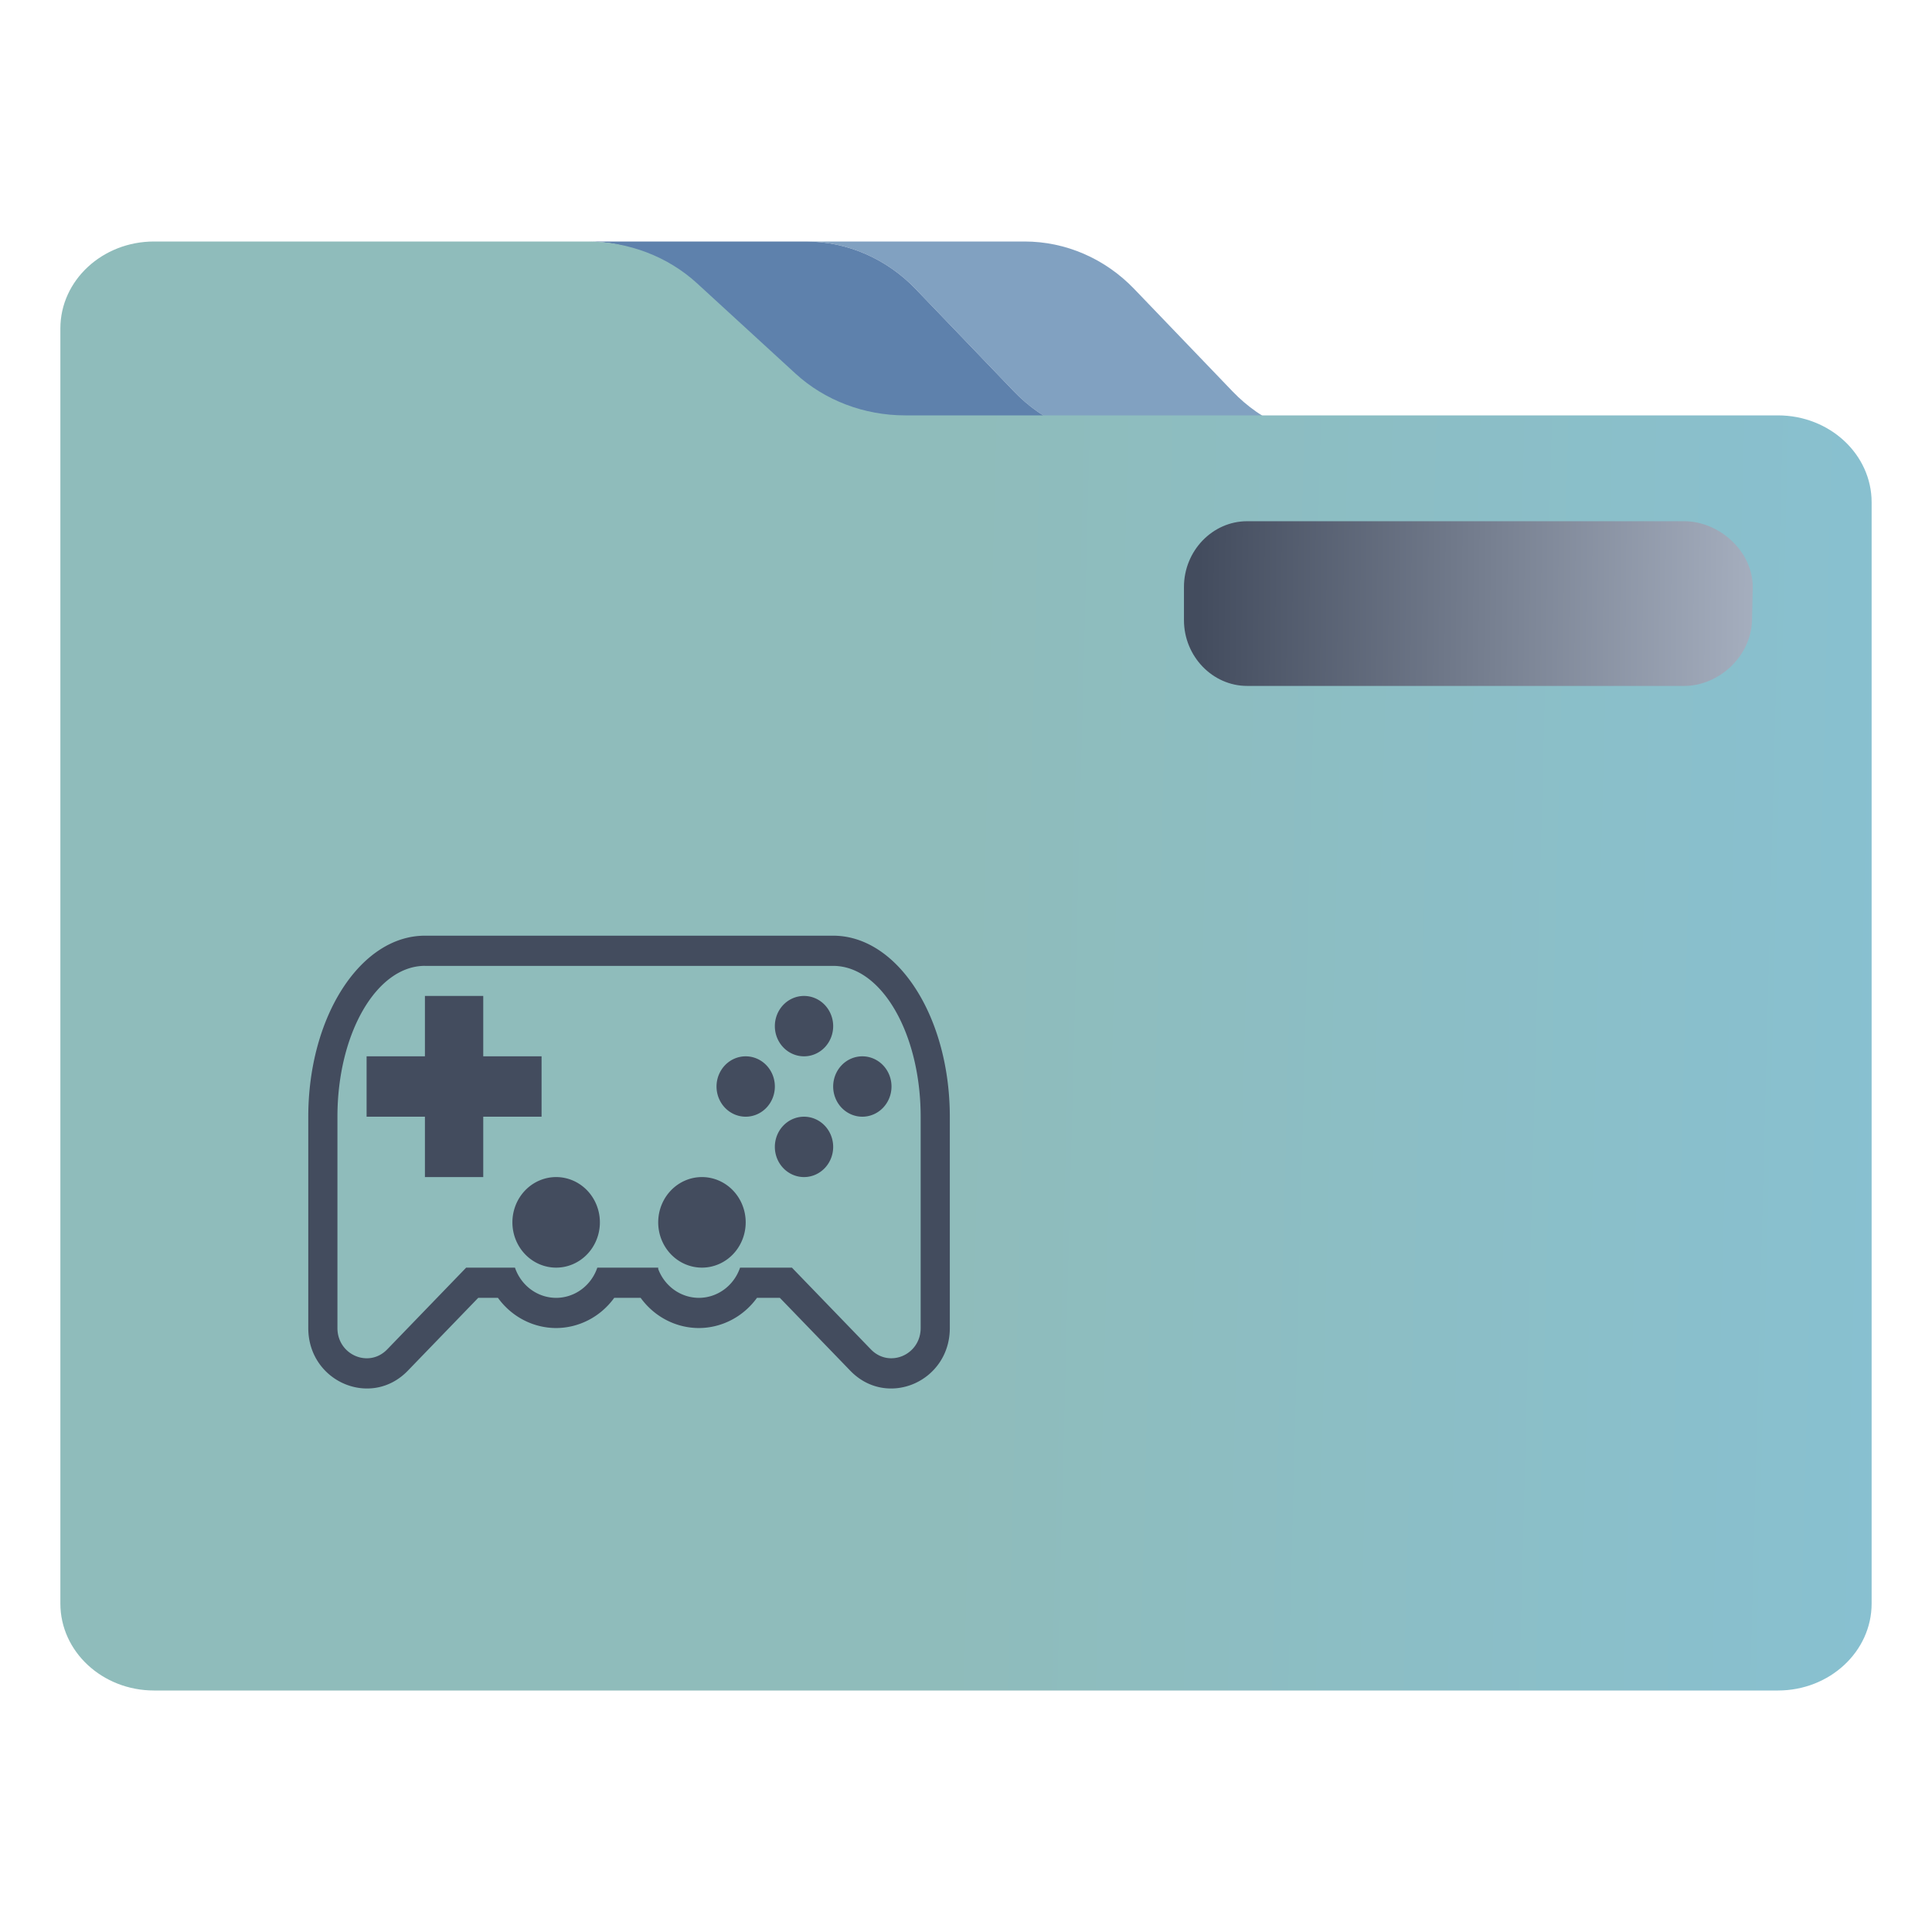 <?xml version="1.0" encoding="UTF-8" standalone="no"?>
<svg
   xmlns:dc="http://purl.org/dc/elements/1.1/"
   xmlns:cc="http://creativecommons.org/ns#"
   xmlns:rdf="http://www.w3.org/1999/02/22-rdf-syntax-ns#"
   xmlns:svg="http://www.w3.org/2000/svg"
   xmlns="http://www.w3.org/2000/svg"
   xmlns:xlink="http://www.w3.org/1999/xlink"
   xmlns:sodipodi="http://sodipodi.sourceforge.net/DTD/sodipodi-0.dtd"
   xmlns:inkscape="http://www.inkscape.org/namespaces/inkscape"
   height="32"
   width="32"
   version="1.1"
   id="svg25"
   sodipodi:docname="folder-games.svg"
   inkscape:version="1.0.2 (e86c870879, 2021-01-15)">
  <defs
     id="defs29">
    <linearGradient
       inkscape:collect="always"
       xlink:href="#linearGradient847-6"
       id="linearGradient859-3"
       x1="252.862"
       y1="249.809"
       x2="512"
       y2="256.823"
       gradientUnits="userSpaceOnUse"
       gradientTransform="matrix(0.059,0,0,0.062,1,0.131)" />
    <linearGradient
       inkscape:collect="always"
       id="linearGradient847-6">
      <stop
         style="stop-color:#8fbcbb;stop-opacity:1"
         offset="0"
         id="stop843-7" />
      <stop
         style="stop-color:#88c0d0;stop-opacity:1"
         offset="1"
         id="stop845-5" />
    </linearGradient>
    <linearGradient
       inkscape:collect="always"
       xlink:href="#linearGradient852-5"
       id="linearGradient862-3"
       x1="476.689"
       y1="163.601"
       x2="319.699"
       y2="162.047"
       gradientUnits="userSpaceOnUse"
       gradientTransform="matrix(0.059,0,0,0.062,1,0.131)" />
    <linearGradient
       inkscape:collect="always"
       id="linearGradient852-5">
      <stop
         style="stop-color:#a6afbf;stop-opacity:1"
         offset="0"
         id="stop848-6" />
      <stop
         style="stop-color:#434c5e;stop-opacity:1"
         offset="1"
         id="stop850-2" />
    </linearGradient>
    <linearGradient
       inkscape:collect="always"
       xlink:href="#linearGradient860"
       id="linearGradient853"
       x1="26.571"
       y1="8"
       x2="26.987"
       y2="9.81"
       gradientUnits="userSpaceOnUse"
       gradientTransform="matrix(0.483,0,0,0.5,0.517,-0.003)" />
    <linearGradient
       inkscape:collect="always"
       id="linearGradient860">
      <stop
         style="stop-color:#bf616a;stop-opacity:1;"
         offset="0"
         id="stop855" />
      <stop
         style="stop-color:#bf616a;stop-opacity:0;"
         offset="1"
         id="stop857" />
    </linearGradient>
  </defs>
  <sodipodi:namedview
     pagecolor="#ffffff"
     bordercolor="#666666"
     borderopacity="1"
     objecttolerance="10"
     gridtolerance="10"
     guidetolerance="10"
     inkscape:pageopacity="0"
     inkscape:pageshadow="2"
     inkscape:window-width="1920"
     inkscape:window-height="1007"
     id="namedview27"
     showgrid="false"
     inkscape:zoom="9.8125"
     inkscape:cx="-8.5996334"
     inkscape:cy="4.3367121"
     inkscape:window-x="0"
     inkscape:window-y="0"
     inkscape:window-maximized="1"
     inkscape:current-layer="svg25"
     inkscape:document-rotation="0" />
  <linearGradient
     id="a"
     gradientUnits="userSpaceOnUse"
     x2="0"
     y1="29"
     y2="8">
    <stop
       offset="0"
       stop-color="#3daee9"
       id="stop2" />
    <stop
       offset="1"
       stop-color="#6cc1ef"
       id="stop4" />
  </linearGradient>
  <path
     style="fill:#81a1c1;fill-opacity:1;stroke-width:0.06"
     d="m 16.796,6.485 c 0.484,0.505 1.137,0.787 1.818,0.787 h 1.007 2.614 c -0.681,0 -1.334,-0.283 -1.818,-0.787 L 18.788,4.788 C 18.304,4.283 17.651,4 16.97,4 h -3.621 c 0.681,0 1.334,0.283 1.818,0.788 z"
     id="path2-9" />
  <path
     style="fill:#5e81ac;fill-opacity:1;stroke-width:0.06"
     d="M 11.546,4.788 13.175,6.485 c 0.484,0.505 1.137,0.787 1.818,0.787 H 16 18.614 c -0.681,0 -1.334,-0.283 -1.818,-0.787 L 15.167,4.788 C 14.683,4.283 14.03,4 13.349,4 H 9.793 9.728 c 0.681,0 1.334,0.283 1.818,0.788 z"
     id="path4-1" />
  <path
     style="fill:url(#linearGradient859-3);fill-opacity:1;stroke-width:0.056"
     d="M 29.448,6.88 H 23.241 22.235 19.621 18.614 16 14.993 c -0.681,0 -1.334,-0.249 -1.818,-0.693 L 11.546,4.693 C 11.062,4.249 10.409,4 9.728,4 H 6.172 2.552 C 1.695,4 1,4.645 1,5.44 v 2.88 0.48 17.76 C 1,27.355 1.695,28 2.552,28 h 26.896 C 30.305,28 31,27.355 31,26.56 V 8.32 C 31,7.525 30.305,6.88 29.448,6.88 Z m -10.887,2.929 0.004,-0.003 -0.004,-0.005 v 0 l 0.004,0.005 v 0 l -0.004,0.003 9.67e-4,-0.007 z m 10.369,0.431 c 0,0.53 -0.463,0.96 -1.035,0.96 h -7.241 c -0.571,0 -1.035,-0.43 -1.035,-0.96 V 9.76 c 0,-0.53 0.463,-0.96 1.035,-0.96 h 7.241 c 0.571,0 1.035,0.43 1.035,0.96 v 0.48 z"
     id="path6-2"
     sodipodi:nodetypes="scccccsccscssccssssssccccccccccssssssscc" />
  <path
     style="fill:url(#linearGradient862-3);fill-opacity:1;stroke:url(#linearGradient853);stroke-width:0.06"
     d="m 27.897,8.633 h -7.241 c -0.571,0 -1.046,0.488 -1.046,1.091 v 0.546 c 0,0.602 0.475,1.091 1.046,1.091 h 7.241 c 0.571,0 1.109,-0.489 1.122,-1.091 l 0.012,-0.546 c 5.3e-5,-0.602 -0.563,-1.091 -1.134,-1.091 z"
     id="path8-7"
     sodipodi:nodetypes="ssssssscs" />
  <g
     fill="#1272a5"
     id="g25-3-5-6-0"
     transform="matrix(0.483,0,0,0.5,-5.037,0.498)"
     style="fill:#434c5e;fill-opacity:1">
    <path
       d="m 25,30 c -2.21,0 -4,2.685 -4,5.999 v 6.998 c 0,1.78 2.154,2.673 3.414,1.413 l 2.414,-2.413 h 0.676 a 2.5,2.5 0 0 0 1.996,1 2.5,2.5 0 0 0 1.992,-1 h 0.906 a 2.5,2.5 0 0 0 1.997,1 2.5,2.5 0 0 0 1.992,-1 h 0.785 l 2.414,2.413 C 40.846,45.67 43,44.777 43,42.997 V 35.999 C 43,32.685 41.21,30 39,30 Z m 0,1 h 14 c 1.657,0 3,2.238 3,4.999 v 6.998 c 0,0.89 -1.077,1.336 -1.707,0.707 l -2.707,-2.707 h -1.779 a 1.5,1.5 0 0 1 -1.412,1 A 1.5,1.5 0 0 1 33,41.042 v -0.045 h -2.088 a 1.5,1.5 0 0 1 -1.412,1 1.5,1.5 0 0 1 -1.412,-1 h -1.674 l -2.707,2.707 C 23.077,44.334 22,43.888 22,42.997 v -6.998 c 0,-2.76 1.343,-5 3,-5 z"
       id="path21-6-3-2-9"
       style="fill:#434c5e;fill-opacity:1" />
    <path
       d="m 25,31.996 v 2 h -2 v 2 h 2 v 2 h 2 v -2 h 2 v -2 h -2 v -2 z m 11,7.5 a 1.5,1.5 0 0 1 -1.5,1.5 1.5,1.5 0 0 1 -1.5,-1.5 1.5,1.5 0 0 1 1.5,-1.5 1.5,1.5 0 0 1 1.5,1.5 z m -5,0 a 1.5,1.5 0 0 1 -1.5,1.5 1.5,1.5 0 0 1 -1.5,-1.5 1.5,1.5 0 0 1 1.5,-1.5 1.5,1.5 0 0 1 1.5,1.5 z m 8,-2.5 a 1,1 0 0 1 -1,1 1,1 0 0 1 -1,-1 1,1 0 0 1 1,-1 1,1 0 0 1 1,1 z m 2,-2 a 1,1 0 0 1 -1,1 1,1 0 0 1 -1,-1 1,1 0 0 1 1,-1 1,1 0 0 1 1,1 z m -2,-2 a 1,1 0 0 1 -1,1 1,1 0 0 1 -1,-1 1,1 0 0 1 1,-1 1,1 0 0 1 1,1 z m -2,2 a 1,1 0 0 1 -1,1 1,1 0 0 1 -1,-1 1,1 0 0 1 1,-1 1,1 0 0 1 1,1 z"
       id="path23-7-5-9-3"
       style="fill:#434c5e;fill-opacity:1" />
  </g>
</svg>

